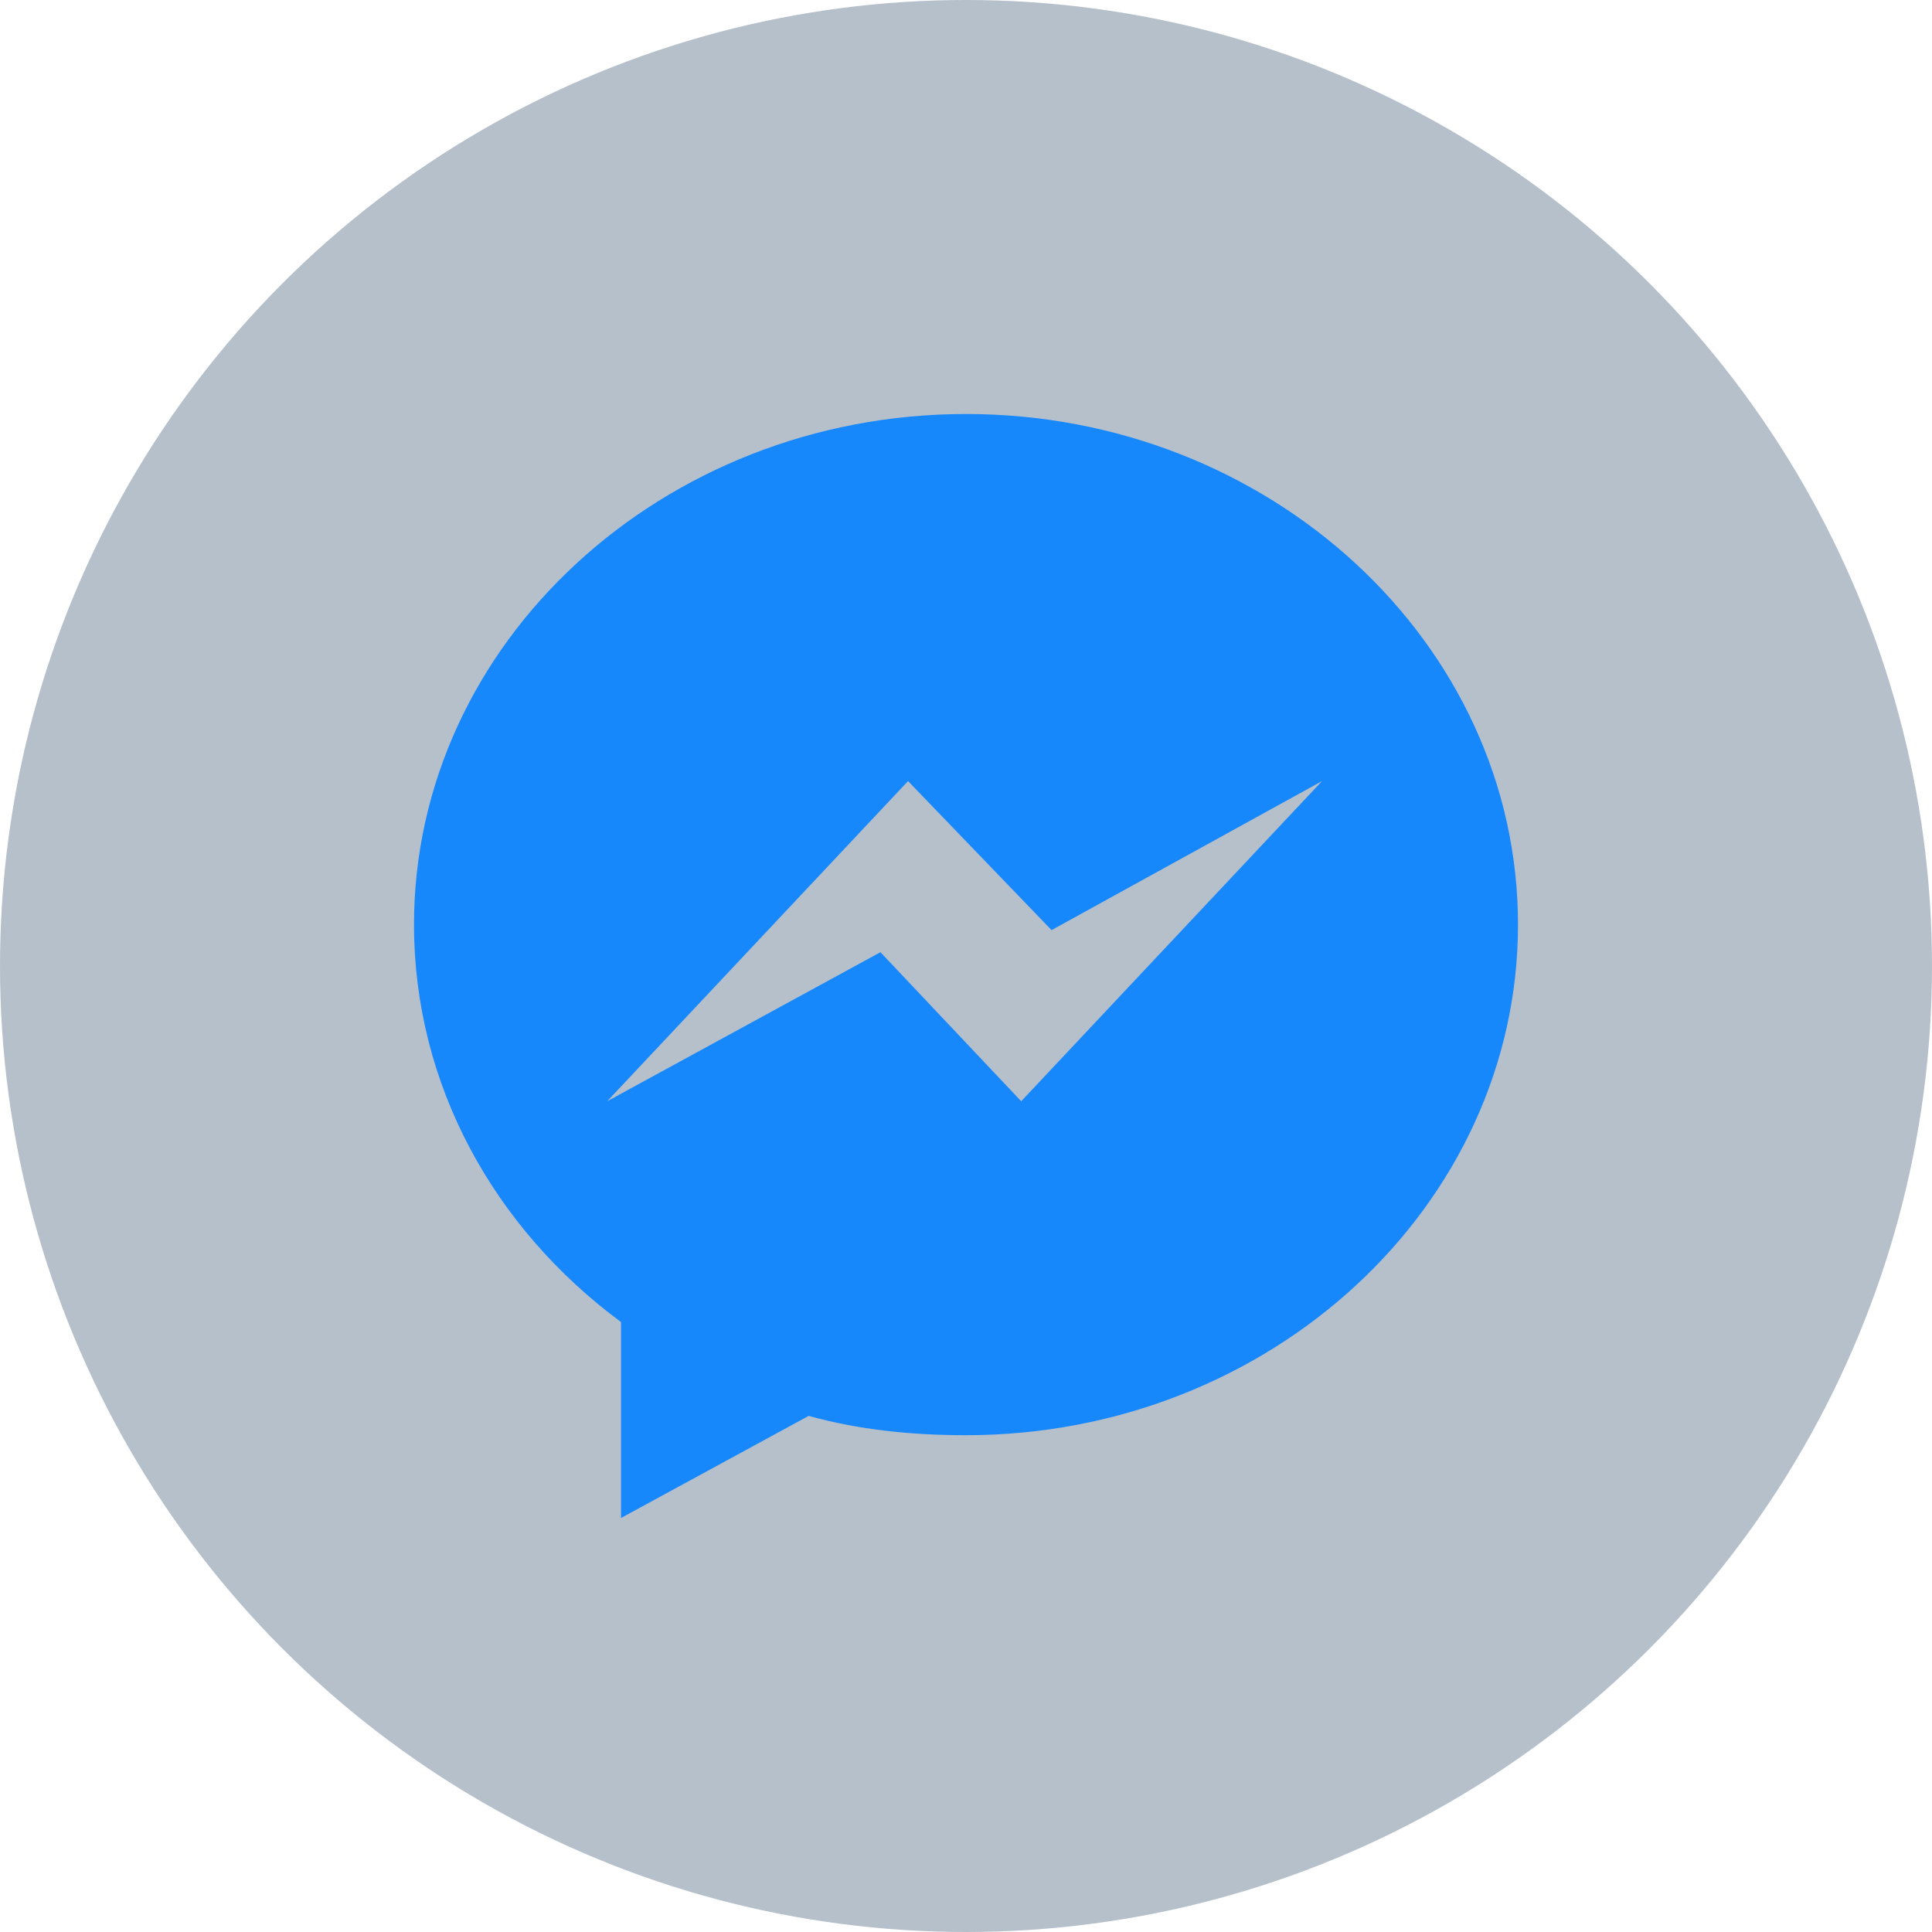 <?xml version="1.0" encoding="utf-8"?>
<!-- Generator: Adobe Illustrator 21.0.0, SVG Export Plug-In . SVG Version: 6.00 Build 0)  -->
<svg version="1.1" id="Social" xmlns="http://www.w3.org/2000/svg" xmlns:xlink="http://www.w3.org/1999/xlink" x="0px" y="0px"
	 width="70px" height="70px" viewBox="0 0 70 70" style="enable-background:new 0 0 70 70;" xml:space="preserve">
<style type="text/css">
	.st0{fill:#B5C0CB;}
	.st1{fill:#1787FC;}
</style>
<g id="ico_x5F_Messenger">
	<circle id="_x30__15_" class="st0" cx="35" cy="35" r="35"/>
	<path id="logo_16_" class="st1" d="M15,33.5c0,5.8,2.9,11,7.5,14.4V55l6.8-3.7C31.1,51.8,33,52,35,52c11,0,20-8.3,20-18.5
		C55,23.3,46,15,35,15S15,23.3,15,33.5L15,33.5z M32.9,28.3l5.2,5.4l9.8-5.4L37,39.9l-5.1-5.4L22,39.9L32.9,28.3z"/>
</g>
</svg>
